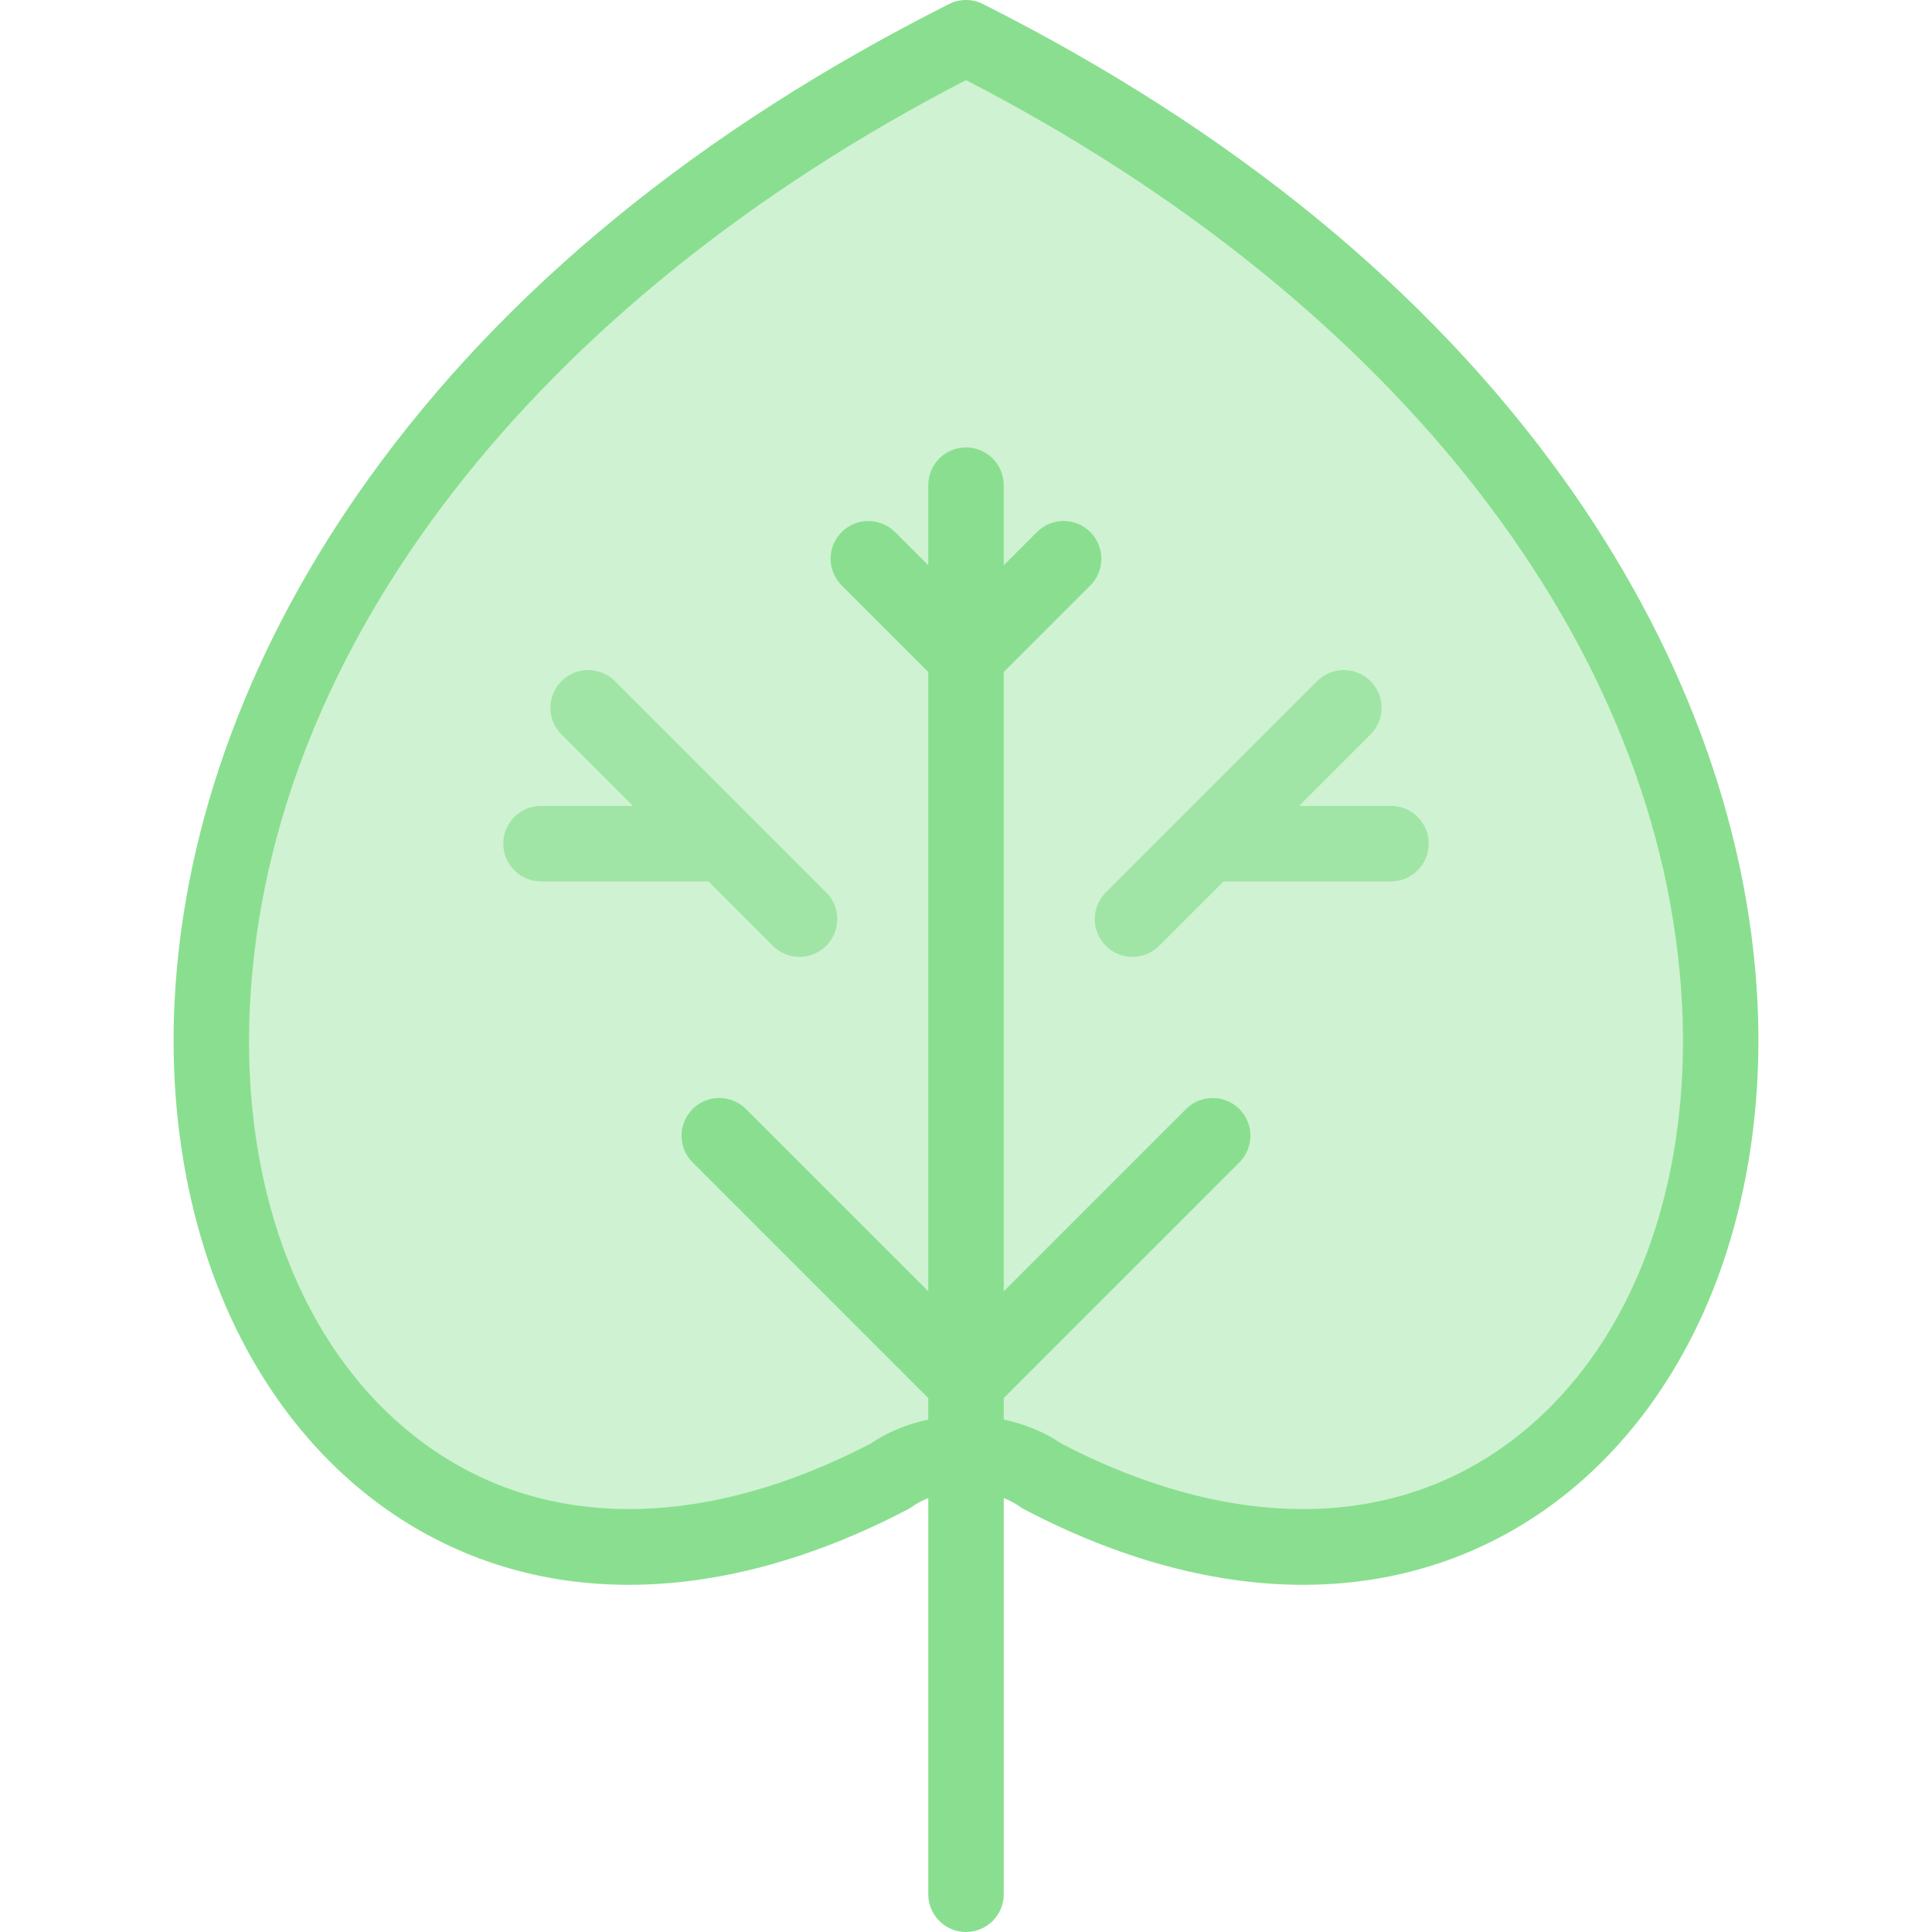 <svg id="Layer_1" enable-background="new 0 0 512.002 512.002" height="512" viewBox="0 0 512.002 512.002" width="512" xmlns="http://www.w3.org/2000/svg"><g><g><path clip-rule="evenodd" d="m256.001 10c-312.328 157.445-211.093 481.229-20.073 381.141v.009c5.323-3.82 12.544-5.966 20.072-5.968h.009c7.532 0 14.756 2.147 20.081 5.968 191.01 100.058 292.229-223.71-20.089-381.15z" fill="#cff2d2" fill-rule="evenodd"/><g><path d="m211.877 253.576c-2.559 0-5.119-.976-7.071-2.929l-17.072-17.072h-44.357c-5.523 0-10-4.477-10-10s4.477-10 10-10h24.357l-18.929-18.929c-3.905-3.905-3.905-10.237 0-14.143s10.237-3.905 14.143 0l56.001 56.001c3.905 3.905 3.905 10.237 0 14.143-1.953 1.953-4.513 2.929-7.072 2.929z" fill="#a0e5a5"/></g><g><path d="m300.125 253.576c-2.559 0-5.119-.976-7.071-2.929-3.905-3.905-3.905-10.237 0-14.143l56-56.001c3.905-3.905 10.237-3.905 14.143 0s3.905 10.237 0 14.143l-18.929 18.929h24.357c5.523 0 10 4.477 10 10s-4.477 10-10 10h-44.357l-17.072 17.072c-1.952 1.953-4.512 2.929-7.071 2.929z" fill="#a0e5a5"/></g></g><path d="m465.721 265.046c-2.418-46.943-20.235-94.784-51.524-138.351-35.968-50.079-87.678-92.346-153.695-125.625-2.831-1.427-6.172-1.427-9.003 0-66.019 33.28-117.73 75.548-153.696 125.629-31.29 43.568-49.105 91.41-51.522 138.354-1.505 29.228 3.198 57.315 13.599 81.227 10.487 24.109 26.57 43.605 46.512 56.381 18.047 11.563 38.461 17.334 60.264 17.334 23.326 0 48.241-6.608 73.537-19.799.543-.256 1.067-.563 1.566-.921 1.244-.893 2.683-1.644 4.243-2.259v104.985c0 5.523 4.477 10 10 10s10-4.477 10-10v-104.992c1.567.617 3.012 1.371 4.261 2.267.378.272.776.517 1.189.733 49.069 25.705 96.718 26.645 134.166 2.648 19.94-12.777 36.022-32.274 46.508-56.383 10.399-23.913 15.101-52.001 13.595-81.228zm-70.895 120.772c-31.002 19.866-71.304 18.712-113.531-3.231-4.429-3.04-9.661-5.204-15.294-6.379v-5.706l62.447-62.447c3.905-3.905 3.905-10.237 0-14.143s-10.237-3.905-14.143 0l-48.304 48.305v-164.126l22.944-22.943c3.905-3.905 3.905-10.237 0-14.142-3.906-3.906-10.237-3.905-14.143 0l-8.801 8.801v-21.232c0-5.523-4.477-10-10-10s-10 4.477-10 10v21.232l-8.801-8.801c-3.906-3.905-10.237-3.906-14.143 0-3.905 3.905-3.905 10.237 0 14.142l22.944 22.943v164.126l-48.305-48.305c-3.905-3.905-10.237-3.905-14.143 0s-3.905 10.237 0 14.143l62.447 62.447v5.709c-5.603 1.171-10.809 3.321-15.221 6.337-42.252 21.982-82.576 23.149-113.6 3.273-34.607-22.172-53.645-66.935-50.926-119.74 4.875-94.692 75.693-185.938 189.747-244.855 114.05 58.915 184.868 150.159 189.746 244.849 2.721 52.805-16.314 97.568-50.92 119.743z" fill="#89df8f"/></g></svg>